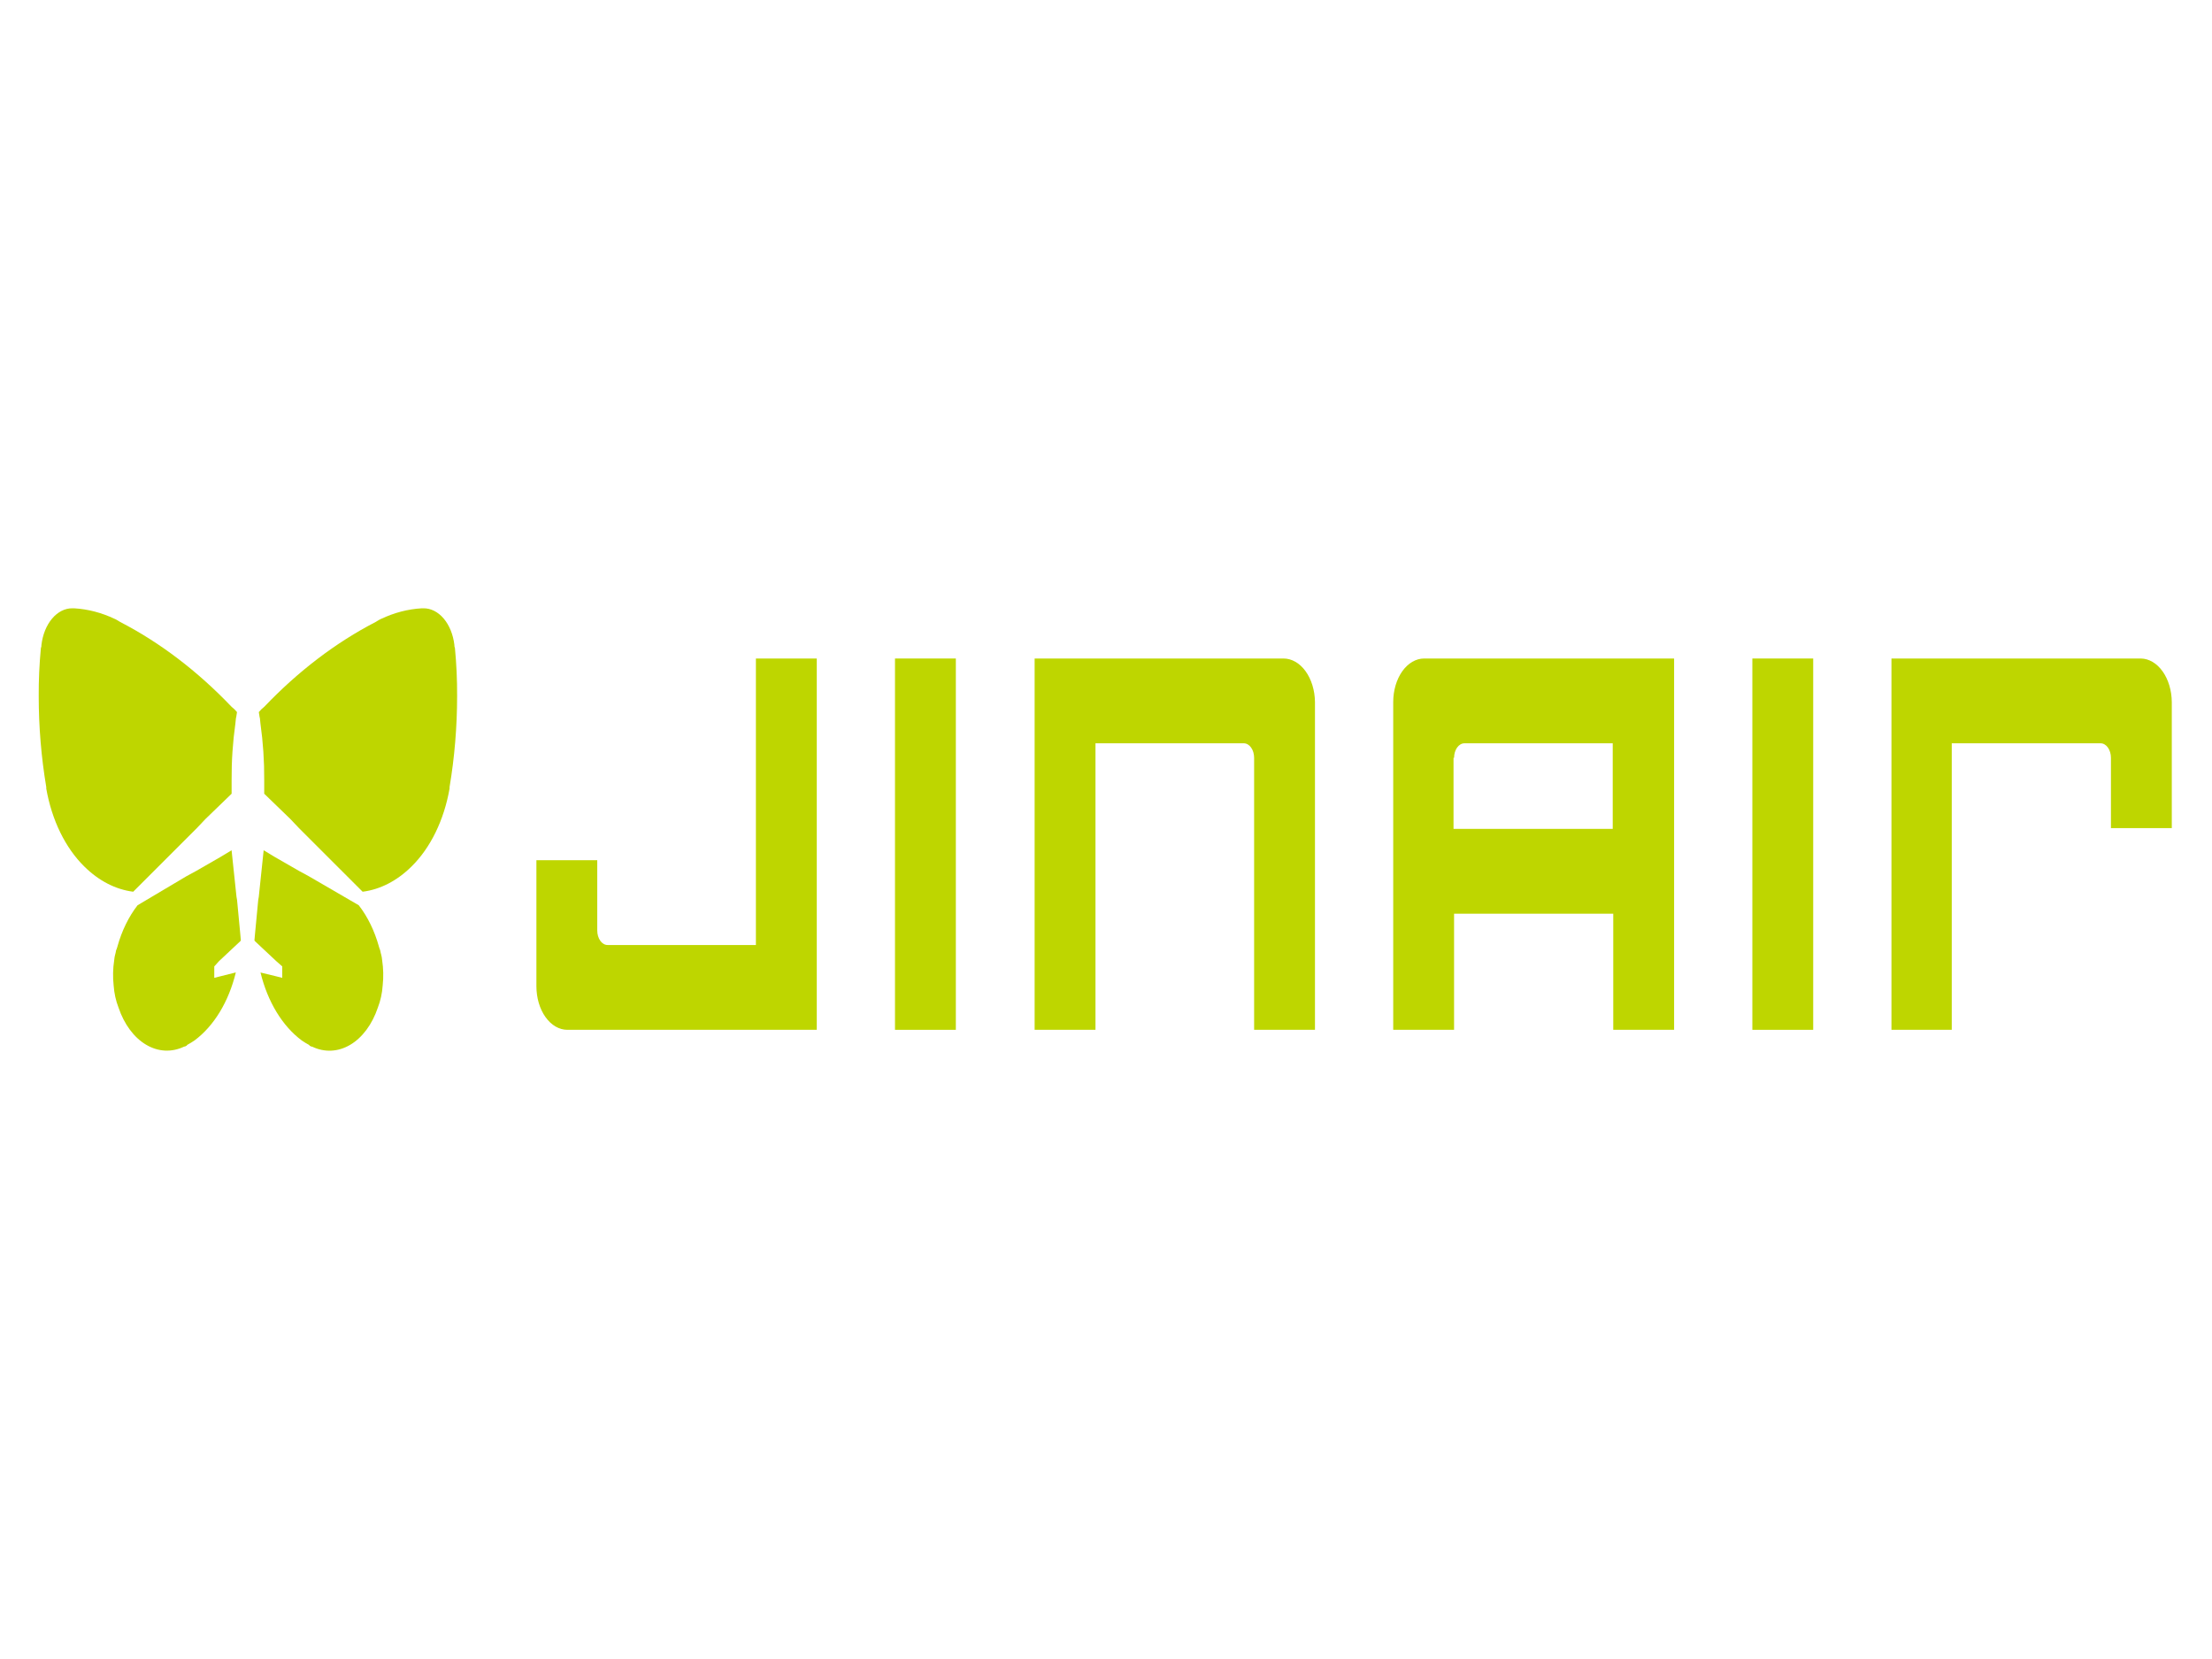 <svg width="400" height="300" viewBox="0 0 400 300" fill="none" xmlns="http://www.w3.org/2000/svg">
<rect width="400" height="300" fill="white"/>
<path d="M136.691 119.078V170.888H109.871C109.626 170.889 109.382 170.821 109.156 170.69C108.929 170.557 108.724 170.364 108.55 170.12C108.377 169.877 108.239 169.587 108.145 169.268C108.051 168.949 108.003 168.608 108.003 168.263V155.553H97V178.348C97 179.382 97.145 180.407 97.426 181.362C97.708 182.318 98.12 183.187 98.641 183.918C99.16 184.649 99.778 185.23 100.457 185.626C101.137 186.02 101.866 186.224 102.601 186.224H147.698V119.078H136.691Z" fill="#BED600"/>
<path d="M172.847 119.078H161.844V186.224H172.847V119.078Z" fill="#BED600"/>
<path d="M232.093 119.078H187.094V186.224H198.097V134.413H224.919C225.164 134.413 225.407 134.48 225.634 134.612C225.86 134.743 226.066 134.937 226.239 135.181C226.413 135.424 226.551 135.715 226.645 136.033C226.737 136.352 226.785 136.693 226.785 137.038V186.224H237.789V126.954C237.765 124.852 237.155 122.85 236.089 121.376C235.025 119.903 233.587 119.078 232.093 119.078Z" fill="#BED600"/>
<path d="M54.065 149.748L52.493 148.09L47.779 143.53V142.977V141.056C47.8 137.624 47.57 134.199 47.096 130.834C47.096 130.558 46.998 130.142 46.998 129.873C46.9 129.598 46.9 129.182 46.802 128.769C47.106 128.402 47.436 128.08 47.786 127.808C53.941 121.36 60.724 116.196 67.928 112.472C68.123 112.334 68.419 112.197 68.611 112.059C68.708 112.059 68.806 111.921 68.904 111.921C71.283 110.792 73.764 110.145 76.273 110H76.567C77.909 109.983 79.213 110.643 80.24 111.858C81.267 113.075 81.951 114.768 82.168 116.631C82.153 116.826 82.188 117.023 82.266 117.185C82.543 120.07 82.676 122.979 82.66 125.89C82.659 131.426 82.201 136.944 81.294 142.33V142.605C80.29 148.317 77.847 153.323 74.415 156.693C71.804 159.278 68.755 160.85 65.573 161.252L54.065 149.748Z" fill="#BED600"/>
<path d="M49.94 173.789L46.107 170.197L46.01 170.059L46.107 168.955L46.697 162.737L46.795 162.183L47.678 153.757L49.741 154.999L54.067 157.486L55.836 158.447L64.874 163.697C66.477 165.76 67.724 168.312 68.517 171.157C68.527 171.262 68.562 171.358 68.615 171.433C68.615 171.57 68.615 171.57 68.713 171.708C68.81 171.983 68.81 172.262 68.909 172.537C69.009 172.892 69.074 173.263 69.105 173.642C69.333 175.14 69.366 176.686 69.202 178.201C69.106 179.611 68.806 180.978 68.322 182.219C67.302 185.243 65.526 187.633 63.333 188.932C61.14 190.232 58.683 190.349 56.432 189.262H56.334C56.236 189.262 56.139 189.124 56.041 189.124L56.002 189.115L55.971 189.085L55.95 189.04L55.943 188.986C55.451 188.711 54.96 188.433 54.577 188.157C51.064 185.547 48.393 181.148 47.109 175.861L49.958 176.552L51.039 176.828V174.756L49.94 173.789Z" fill="#BED600"/>
<path d="M327.884 119.078H316.881V186.224H327.884V119.078Z" fill="#BED600"/>
<path d="M257.539 119.078C256.804 119.077 256.076 119.28 255.396 119.676C254.716 120.072 254.098 120.652 253.579 121.383C253.059 122.115 252.646 122.983 252.364 123.939C252.083 124.895 251.938 125.919 251.938 126.954V186.224H262.941V165.224H291.728V186.224H302.731V119.078H257.539ZM262.945 137.038C262.943 136.693 262.992 136.352 263.085 136.033C263.179 135.715 263.317 135.424 263.49 135.181C263.664 134.937 263.87 134.743 264.096 134.612C264.323 134.48 264.566 134.413 264.811 134.413H291.633V149.886H262.844V137.038H262.945Z" fill="#BED600"/>
<path d="M387.13 119.078H342.035V186.224H352.94V134.413H379.859C380.104 134.413 380.347 134.48 380.573 134.612C380.801 134.743 381.007 134.937 381.179 135.181C381.353 135.424 381.49 135.715 381.584 136.033C381.678 136.352 381.726 136.693 381.726 137.038V149.749H392.729V126.954C392.713 124.872 392.117 122.881 391.071 121.41C390.024 119.937 388.611 119.1 387.13 119.078Z" fill="#BED600"/>
<path d="M35.596 149.748L37.167 148.09L41.883 143.53V142.977V141.056C41.861 137.624 42.091 134.199 42.566 130.834C42.566 130.558 42.664 130.142 42.664 129.873C42.761 129.598 42.761 129.182 42.859 128.769C42.555 128.402 42.225 128.08 41.875 127.808C35.721 121.36 28.937 116.196 21.733 112.472C21.538 112.334 21.242 112.197 21.051 112.059C20.953 112.059 20.855 111.921 20.757 111.921C18.378 110.792 15.897 110.145 13.388 110H13.094C11.752 109.983 10.448 110.643 9.421 111.858C8.394 113.075 7.71 114.768 7.493 116.631C7.508 116.826 7.474 117.023 7.395 117.185C7.118 120.07 6.985 122.979 7.001 125.89C7.002 131.426 7.46 136.944 8.367 142.33V142.605C9.372 148.317 11.816 153.323 15.246 156.693C17.857 159.278 20.906 160.85 24.088 161.252L35.596 149.748Z" fill="#BED600"/>
<path d="M39.623 173.789L43.456 170.197L43.553 170.059L43.456 168.955L42.866 162.737L42.767 162.183L41.877 153.757L39.816 154.999L35.489 157.486L33.721 158.447L24.878 163.697C23.275 165.76 22.028 168.312 21.235 171.157C21.224 171.262 21.19 171.358 21.137 171.433C21.137 171.57 21.137 171.57 21.04 171.708C20.942 171.983 20.942 172.262 20.843 172.537C20.743 172.892 20.678 173.263 20.648 173.642C20.419 175.14 20.386 176.686 20.55 178.201C20.648 179.607 20.949 180.968 21.434 182.206C22.453 185.23 24.229 187.62 26.422 188.919C28.615 190.219 31.072 190.336 33.322 189.249H33.42C33.518 189.249 33.616 189.111 33.714 189.111L33.752 189.102L33.783 189.072L33.805 189.027L33.811 188.974C34.303 188.698 34.795 188.42 35.177 188.144C38.691 185.534 41.361 181.135 42.645 175.848L39.828 176.552L38.747 176.828V174.756L39.623 173.789Z" fill="#BED600"/>
</svg>

